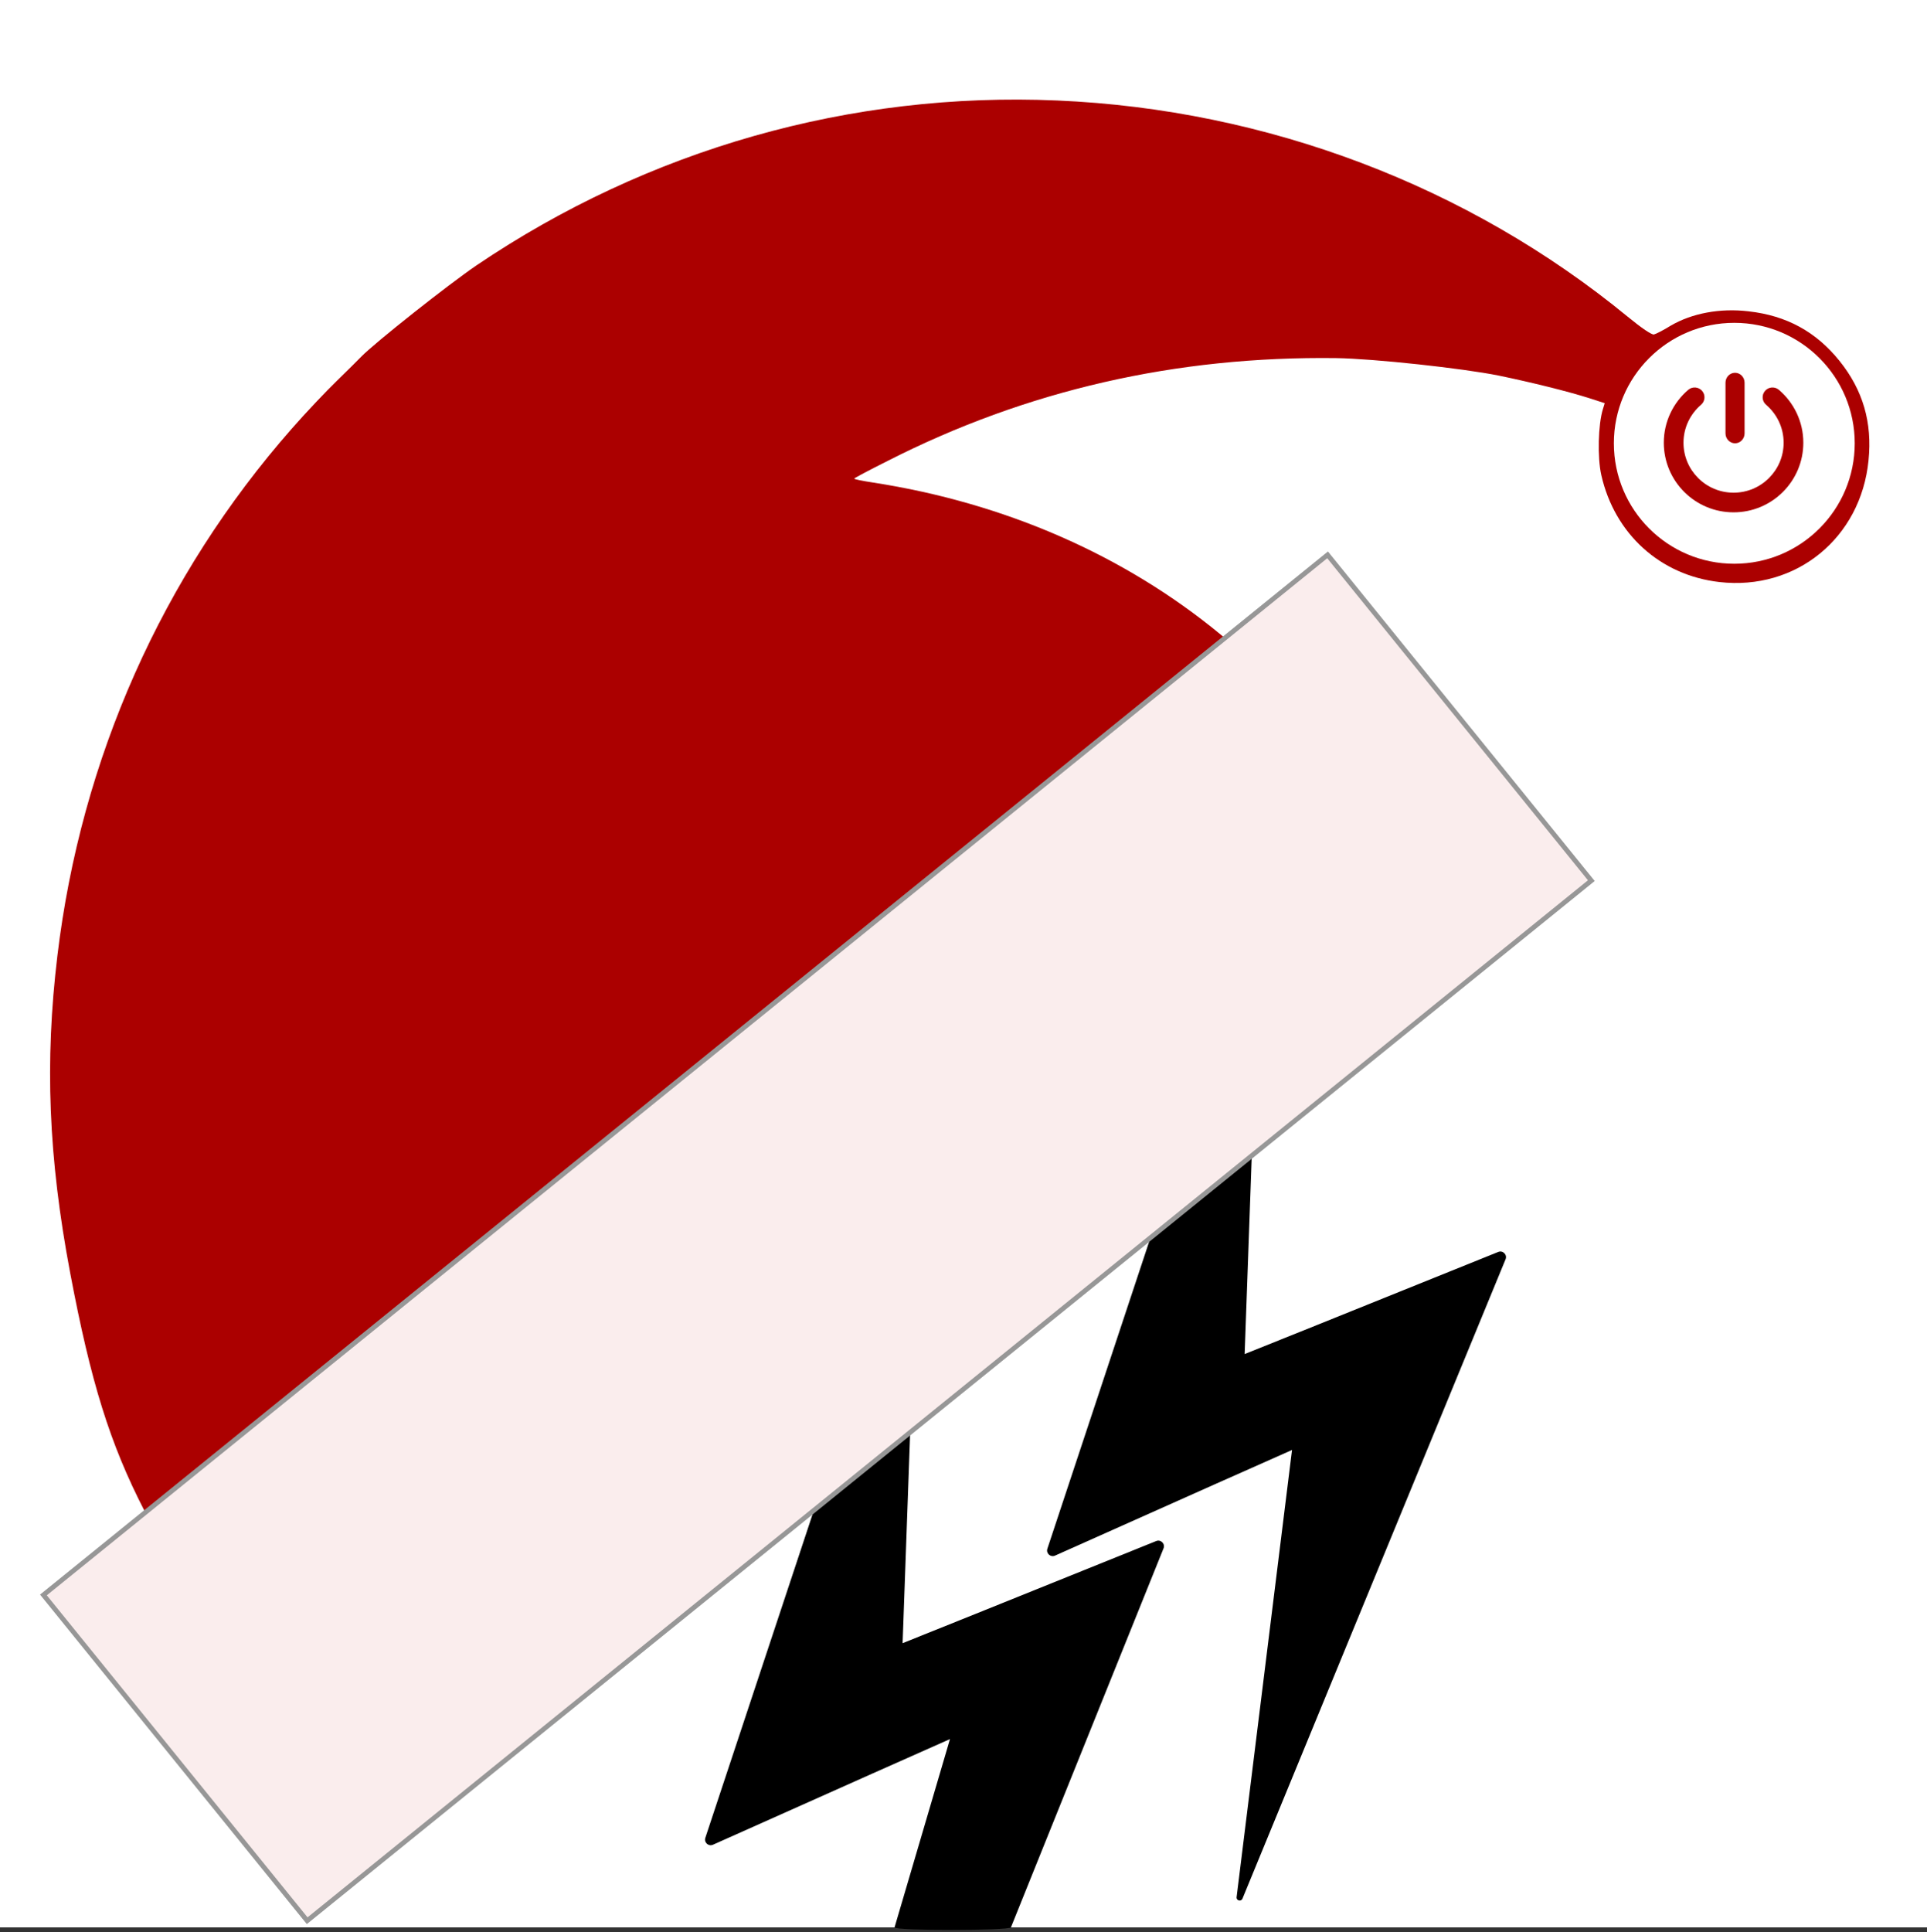<?xml version="1.0" encoding="UTF-8"?>
<svg width="400px" height="401px" viewBox="0 0 400 401" version="1.1" xmlns="http://www.w3.org/2000/svg" xmlns:xlink="http://www.w3.org/1999/xlink">
    <rect x="0" y="0" width="400" height="401" fill="#333333" stroke="none"/>
    <!-- Generator: Sketch 61 (89581) - https://sketch.com -->
    <title>App Icon</title>
    <desc>Created with Sketch.</desc>
    <g id="Santa-EMP-System" stroke="none" stroke-width="1" fill="none" fill-rule="evenodd">
        <g id="App-Icon" transform="translate(-88.621, -76.299)">
            <rect id="Rectangle" fill="#FFFFFF" x="88.621" y="76.299" width="400" height="400"></rect>
            <path d="M236.667,356.542 C235.933,356.448 232.719,356.116 229.552,355.83 C226.385,355.545 220.325,354.744 216.009,353.994 C175.881,347.149 138.933,328.316 109.392,299.63 C93.425,284.131 81.588,268.273 70.011,246.788 C59.033,226.411 54.135,214.079 50.927,198.753 L49.858,193.721 L46.597,192.928 C41.592,191.669 37.961,189.582 34.233,185.835 C30.46,181.995 28.43,178.253 27.315,173.082 C26.291,168.051 26.479,135.663 27.617,132.344 C30.394,124.139 35.611,118.709 43.909,115.502 L46.934,114.311 L192.871,114.57 C300.121,114.771 339.634,114.971 341.93,115.392 C346.521,116.143 351.853,118.972 355.35,122.534 C358.847,126.05 361.8,131.641 362.5,136.164 C363.248,141.103 363.19,170.354 362.374,174.227 C360.381,183.772 353.059,191.272 343.29,193.737 L339.988,194.559 L338.947,199.585 C333.784,224.9 321.321,248.904 302.79,269.338 C301.28,270.995 300.136,272.376 300.228,272.468 C300.275,272.561 303.761,271.878 307.888,270.967 C339.581,264.225 368.18,250.185 393.73,228.939 C399.636,224.019 412.817,210.767 417.711,204.829 C422.011,199.581 426.858,193.181 429.417,189.266 L431.154,186.595 L430.051,185.854 C427.292,184.001 422.872,178.821 421.211,175.449 C415.673,164.222 417.612,151.586 426.308,142.751 C437.52,131.34 454.868,131.387 466.234,142.906 C471.802,148.504 474.528,154.971 474.549,162.768 C474.57,170.519 471.926,176.971 466.342,182.631 C462.178,186.91 456.954,189.71 451.908,190.481 C450.118,190.707 448.421,191.071 448.055,191.255 C447.642,191.484 446.915,193.835 446.145,197.57 C437.539,239.439 415.019,278.087 382.377,306.926 C350.238,335.352 310.037,352.497 267.139,356.21 C260.073,356.79 240.799,357.014 236.667,356.542 Z" id="Path" fill="#AB0000" fill-rule="nonzero" transform="translate(250.597, 235.554) scale(-1, 1) rotate(-141) translate(-250.597, -235.554) "></path>
            <g id="電気・カミナリマークの無料アイコン素材-3" transform="translate(353.621, 367.299) rotate(-17) translate(-353.621, -367.299) translate(298.621, 270.299)"></g>
            <path d="M406.789,350.961 L366.406,354.462 C357.595,355.213 350.739,355.796 350.255,355.838 L379.256,271.871 C379.495,271.178 378.561,270.701 378.138,271.298 L299.282,382.498 C298.695,383.326 299.372,384.457 300.381,384.331 L336.205,379.899 C345.604,378.754 353.279,377.817 353.839,377.749 L315.705,463.131 C315.404,463.805 316.307,464.361 316.776,463.789 L407.797,352.864 C408.452,352.065 407.822,350.871 406.789,350.961 Z" id="Path" fill="#000000" fill-rule="nonzero" transform="translate(353.564, 367.527) rotate(-17) translate(-353.564, -367.527) "></path>
            <path d="M329.185,411.948 L288.802,415.449 C279.991,416.2 273.135,416.783 272.651,416.825 L301.652,332.858 C301.891,332.165 300.957,331.688 300.534,332.285 L221.678,443.485 C221.091,444.313 221.768,445.444 222.777,445.318 L258.601,440.886 C268,439.741 275.675,438.804 276.235,438.736 L253.808,472.742 C253.507,473.417 276.439,480.376 276.908,479.805 L330.193,413.851 C330.848,413.052 330.218,411.858 329.185,411.948 Z" id="Path" fill="#000000" fill-rule="nonzero" transform="translate(275.96, 405.926) rotate(-17) translate(-275.96, -405.926) "></path>
            <rect id="Rectangle" stroke="#979797" fill="#FAEDED" transform="translate(258.29, 333.187) rotate(-39) translate(-258.29, -333.187) " x="86.79" y="289.687" width="343" height="87"></rect>
            <g id="電源ボタン" transform="translate(423.621, 143.299)" fill="#FFFFFF" fill-rule="nonzero">
                <path d="M25,0 C11.193,0 0,11.193 0,25 C0,38.807 11.193,50 25,50 C38.807,50 50,38.807 50,25 C50,11.193 38.807,0 25,0 Z M23.171,12.432 C23.171,11.29 24.058,10.366 25.152,10.366 C26.246,10.366 27.134,11.29 27.134,12.432 L27.134,22.932 C27.134,24.074 26.246,25 25.152,25 C24.058,25 23.171,24.074 23.171,22.932 L23.171,12.432 Z M35.088,35.098 C32.473,37.71 28.841,39.33 24.848,39.329 C20.854,39.33 17.222,37.71 14.607,35.098 C11.989,32.49 10.365,28.866 10.366,24.883 C10.365,20.493 12.339,16.547 15.438,13.904 C16.296,13.172 17.586,13.272 18.319,14.129 C19.055,14.983 18.955,16.271 18.097,17.004 C15.865,18.913 14.455,21.723 14.454,24.883 C14.455,27.753 15.614,30.331 17.498,32.214 C19.386,34.094 21.971,35.249 24.848,35.251 C27.725,35.249 30.309,34.094 32.197,32.214 C34.081,30.331 35.239,27.753 35.241,24.883 C35.239,21.723 33.831,18.913 31.598,17.004 C30.74,16.271 30.64,14.983 31.376,14.129 C32.109,13.272 33.399,13.172 34.257,13.904 C37.356,16.547 39.33,20.493 39.329,24.883 C39.33,28.866 37.706,32.49 35.088,35.098 Z" id="Shape"></path>
            </g>
        </g>
    </g>
</svg>